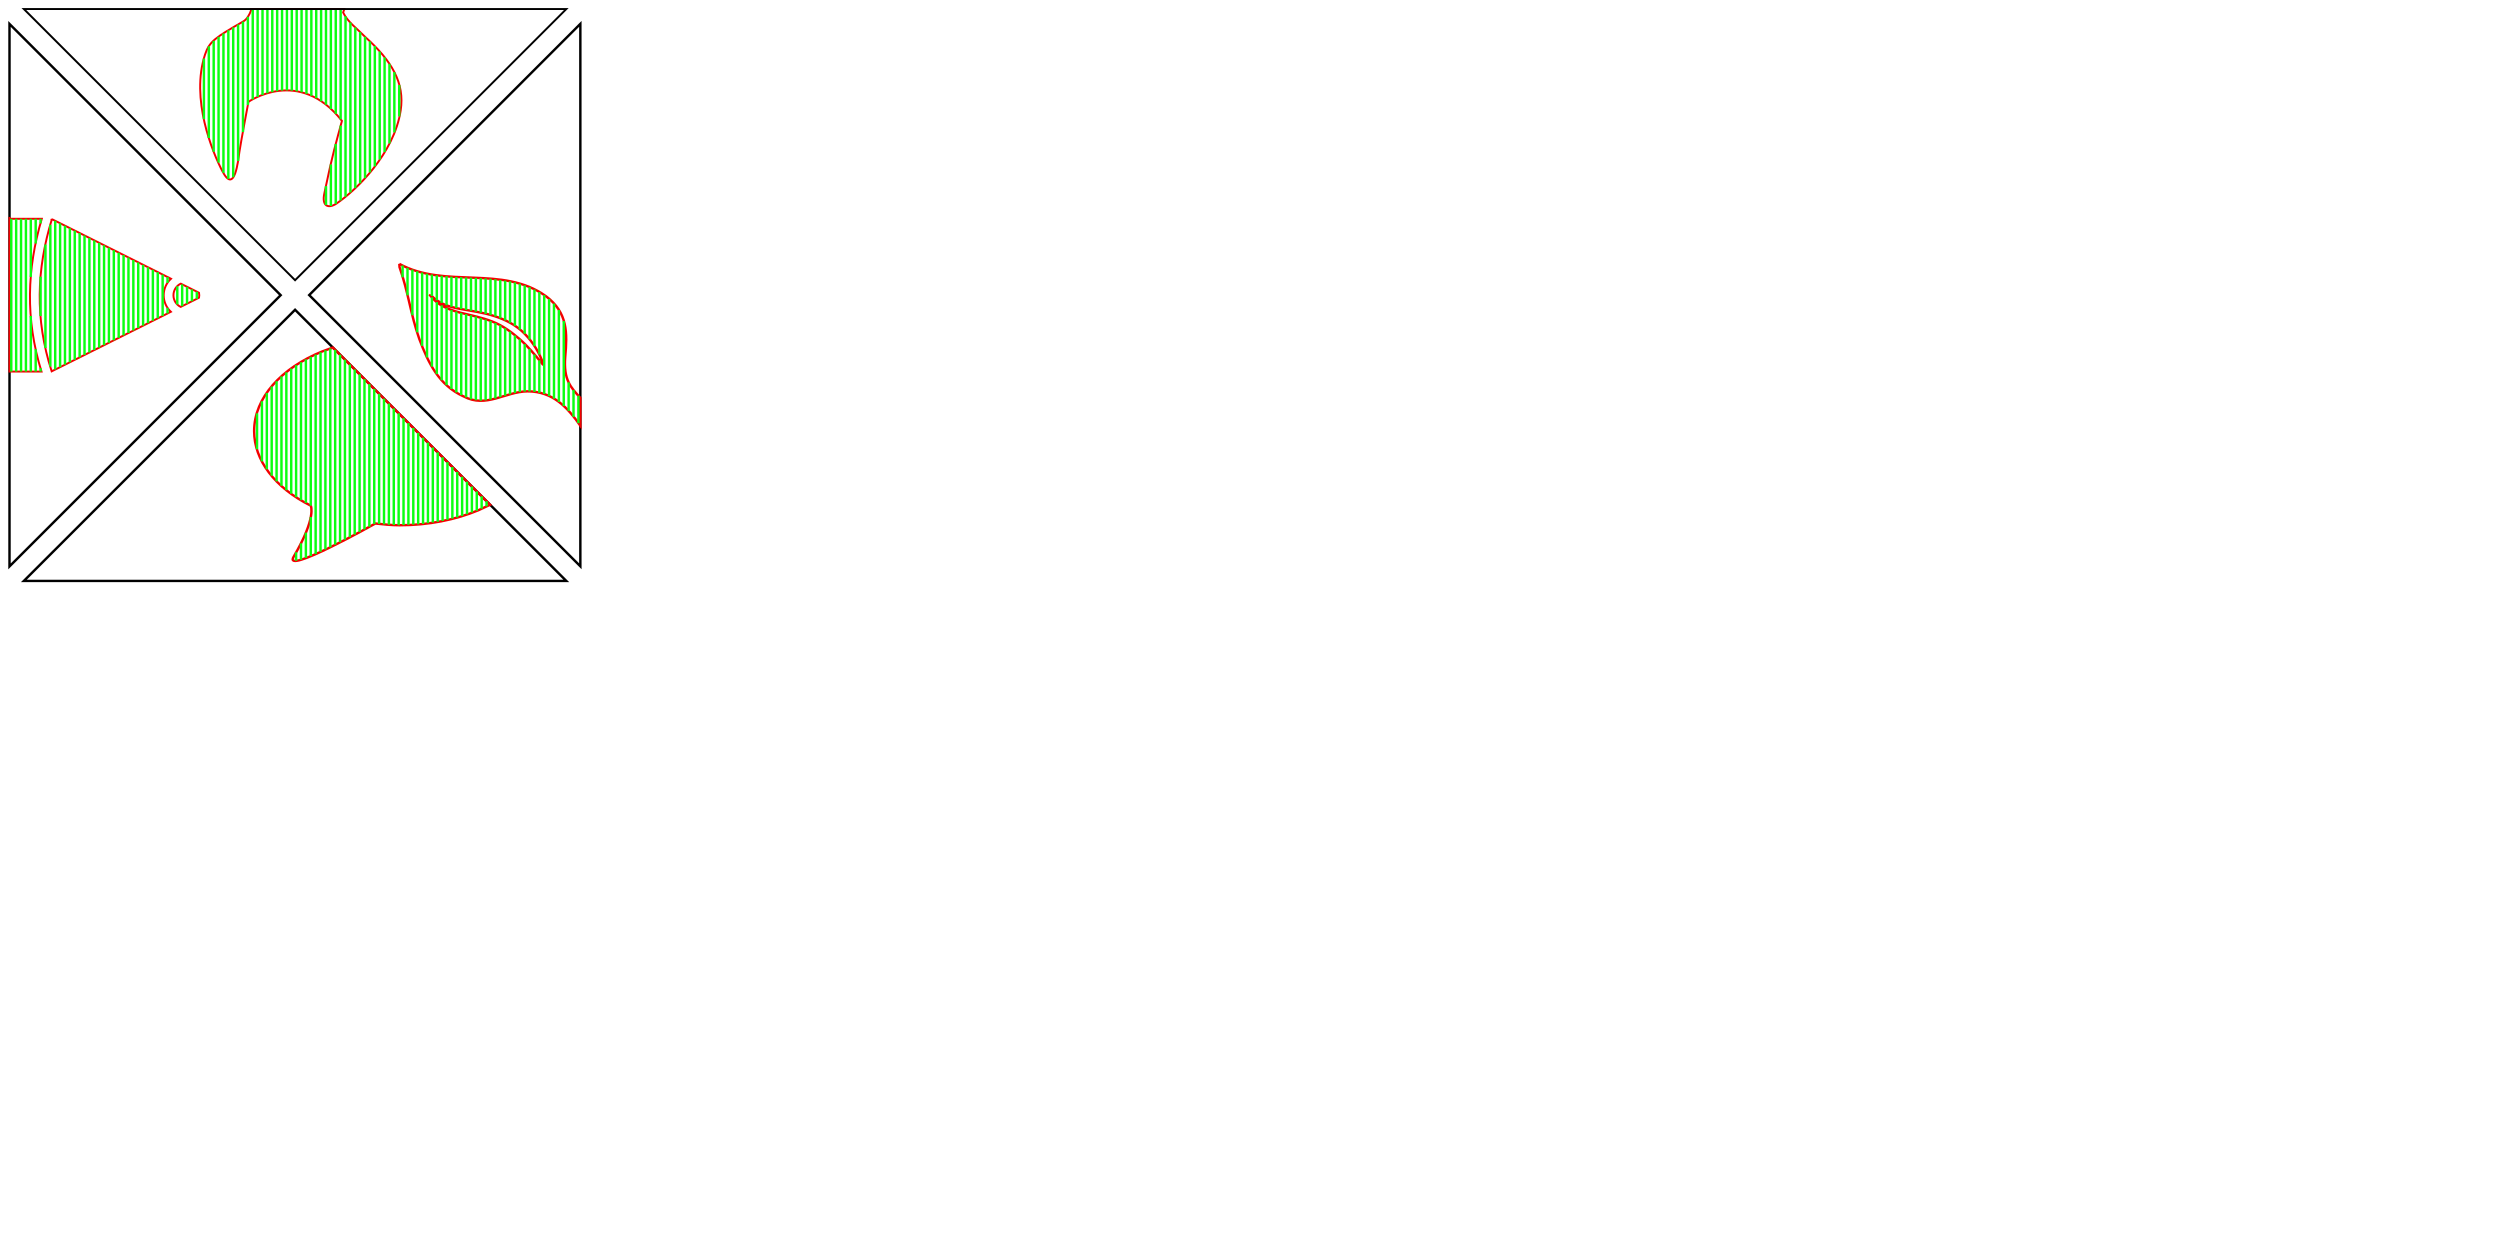 <?xml version="1.0" encoding="UTF-8" standalone="no"?>
<!-- Created with Inkscape (http://www.inkscape.org/) -->

<svg
   xmlns:dc="http://purl.org/dc/elements/1.1/"
   xmlns:cc="http://creativecommons.org/ns#"
   xmlns:rdf="http://www.w3.org/1999/02/22-rdf-syntax-ns#"
   xmlns:svg="http://www.w3.org/2000/svg"
   xmlns="http://www.w3.org/2000/svg"
   xmlns:sodipodi="http://sodipodi.sourceforge.net/DTD/sodipodi-0.dtd"
   xmlns:inkscape="http://www.inkscape.org/namespaces/inkscape"
   id="svg2985"
   version="1.1"
   inkscape:version="0.91 r13725"
   width="338.667mm"
   height="169.333mm"
   xml:space="preserve"
   sodipodi:docname="logo_raster_80mm.svg"><sodipodi:namedview
     pagecolor="#ffffff"
     bordercolor="#666666"
     borderopacity="1"
     objecttolerance="10"
     gridtolerance="10"
     guidetolerance="10"
     inkscape:pageopacity="0"
     inkscape:pageshadow="2"
     inkscape:window-width="1920"
     inkscape:window-height="1151"
     id="namedview2987"
     showgrid="false"
     inkscape:zoom="1.6609941"
     inkscape:cx="106.64688"
     inkscape:cy="408.36797"
     inkscape:window-x="0"
     inkscape:window-y="1"
     inkscape:window-maximized="1"
     inkscape:current-layer="g2993"
     units="mm"
     inkscape:document-units="mm" /><defs
     id="defs2989"><clipPath
       clipPathUnits="userSpaceOnUse"
       id="clipPath2999"><path
         d="m 0,595.28 841.89,0 L 841.89,0 0,0 0,595.28 Z"
         id="path3001"
         inkscape:connector-curvature="0" /></clipPath></defs><g
     id="g2993"
     inkscape:groupmode="layer"
     inkscape:label="Unser FablabLogoSchriftdabei"
     transform="matrix(1.25,0,0,-1.25,0,600)"><g
       id="g6717"
       transform="translate(-82.842,46.237)"><g
         id="g4852"
         transform="translate(86.732,344.911)"
         style="fill:none;stroke:#000000;stroke-opacity:1"><path
           sodipodi:nodetypes="ccc"
           d="M 0.001,-143.148 111.074,-32.051 0.001,79.041 Z"
           style="fill:none;fill-opacity:1;fill-rule:nonzero;stroke:#000000;stroke-opacity:1"
           id="path4854"
           inkscape:connector-curvature="0" /></g><g
         style="fill:none;stroke:#000000;stroke-opacity:1"
         transform="translate(298.891,273.479)"
         id="g3003"><path
           sodipodi:nodetypes="ccc"
           inkscape:connector-curvature="0"
           id="path3005"
           style="fill:none;fill-opacity:1;fill-rule:nonzero;stroke:#000000;stroke-opacity:1"
           d="M 21.664,150.517 -89.408,39.421 21.664,-71.672 Z" /></g><path
         sodipodi:nodetypes="ccccccccccccccc"
         inkscape:connector-curvature="0"
         id="path3013"
         style="fill:none;fill-opacity:1;fill-rule:nonzero;stroke:#f40000;stroke-width:0.8;stroke-miterlimit:4;stroke-dasharray:none;stroke-opacity:1"
         d="m 223.879,430.062 -38.717,0 0.64,-0.242 c -0.8,-2.227 -1.868,-4.004 -3.289,-4.822 -11.525,-6.625 -13.933,-8.242 -15.693,-13.584 -5.967,-18.102 2.979,-39.922 7.176,-47.896 5.012,-9.524 6.369,4.423 6.942,8.257 0.61,4.088 3.664,20.268 3.664,20.268 0,0 20.711,14.625 38.295,-7.789 -2.317,-8.76 -3.725,-12.897 -7.166,-29.518 -1.237,-5.398 1.543,-6.652 5.009,-4.299 8.065,5.475 23.516,20.323 26.227,38.114 1.713,11.222 -3.635,20.244 -14.445,29.99 -3.76,3.848 -7.159,6.104 -9.139,10.105 z" /><path
         inkscape:connector-curvature="0"
         id="path6511"
         style="fill:none;fill-opacity:1;stroke:#0bff12;stroke-width:1;stroke-miterlimit:4;stroke-dasharray:none;stroke-opacity:1"
         d="m 166.366,384.931 0,24.837 m 2,5.028 0,-37.556 m 2,-5.643 0,45.425 m 2,1.654 0,-51.529 m 2,-4.175 0,57.104 m 2,1.298 0,-60.895 m 2,0.688 0,61.386 m 2,1.179 0,-55.871 m 2,11.808 0,45.241 m 2,1.938 0,-36.116 m 2,2.282 0,37.047 m 2,0 0,-35.988 m 2,0.761 0,35.227 m 2,0 0,-34.514 m 2,0.42 0,34.094 m 2,0 0,-33.674 m 2,0.241 0,33.434 m 2,0 0,-33.35 m 2,-0.107 0,33.457 m 2,0 0,-33.732 m 2,-0.384 0,34.116 m 2,0 0,-34.767 m 2,-0.793 0,35.56 m 2,0 0,-36.537 m 2,-1.262 0,37.799 m 2,-72.522 0,-7.738 m 0,41.078 0,39.182 m 2,-63.679 0,-17.007 m 0,39.728 0,40.958 m 2,-55.267 0,-24.525 m 0,36.861 0,42.931 m 2,-47.795 0,-30.62 m 0,33.212 0,45.204 m 2,-2.959 0,-73.931 m 2,1.734 0,69.643 m 2,-2.042 0,-65.799 m 2,2.001 0,61.89 m 2,-1.908 0,-57.898 m 2,2.336 0,53.651 m 2,-1.918 0,-49.28 m 2,2.801 0,44.277 m 2,-2.377 0,-38.823 m 2,3.528 0,32.621 m 2,-3.382 0,-24.7 m 2,6.531 0,12.886" /><g
         style="fill:none;fill-opacity:1;stroke:#000000;stroke-opacity:1"
         transform="translate(283.588,227.019)"
         id="g3023"><path
           sodipodi:nodetypes="ccccccc"
           inkscape:connector-curvature="0"
           id="path3025"
           style="fill:none;fill-opacity:1;fill-rule:nonzero;stroke:#000000;stroke-opacity:1"
           d="m 0,0 -64.396,64.383 -2.19,2.189 -13.296,13.295 -111.094,-111.074 222.187,0 z" /></g><g
         id="g4837"
         transform="translate(223.879,430.062)"
         style="fill:none;stroke:#000000;stroke-width:0.8;stroke-miterlimit:4;stroke-dasharray:none;stroke-opacity:1"><path
           sodipodi:nodetypes="cccc"
           d="M 90.92,0 -20.173,-111.074 -131.268,0 c 0,0 93.042,0 222.188,0 z"
           style="fill:none;fill-opacity:1;fill-rule:nonzero;stroke:#000000;stroke-width:0.8;stroke-miterlimit:4;stroke-dasharray:none;stroke-opacity:1"
           id="path4839"
           inkscape:connector-curvature="0" /></g><path
         sodipodi:nodetypes="ccsccccccc"
         d="m 283.588,227.019 -4.773,-2.238 c -9.305,-3.891 -20.399,-6.153 -32.309,-6.153 -3.309,0 -6.764,0.373 -9.924,0.709 0,0 -38.057,-21.41 -33.472,-13.627 9.511,16.153 7.023,20.934 7.023,20.934 -14.846,7.414 -23.197,18.699 -23.197,30.521 -0.001,13.776 11.174,25.864 27.978,32.68 l 4.278,1.557 z"
         style="fill:none;fill-opacity:1;fill-rule:nonzero;stroke:#f40000;stroke-opacity:1"
         id="path4843"
         inkscape:connector-curvature="0" /><path
         inkscape:connector-curvature="0"
         d="m 188.128,249.747 0,14.712 m 2,4.939 0,-24.613 m 2,-3.24 0,31.243 m 2,2.666 0,-36.541 m 2,-2.307 0,41.004 m 2,1.987 0,-44.82 m 2,-1.793 0,48.269 m 2,1.532 0,-51.24 m 2,-27.472 0,3.495 m 0,76.636 0,-54.076 m 2,-25.642 0,6.734 m 0,74.179 0,-56.504 m 2,-23.672 0,10.37 m 0,71.002 0,-58.824 m 2,-21.773 0,15.985 m 0,65.641 0,-60.977 m 2,-19.84 0,81.745 m 2,0.928 0,-81.74 m 2,0.933 0,81.614 m 2,0.728 0,-81.409 m 2,1.035 0,79.827 m 2,-2 0,-76.793 m 2,1.035 0,73.758 m 2,-2 0,-70.724 m 2,1.035 0,67.69 m 2,-2 0,-64.655 m 2,1.079 0,61.577 m 2,-2 0,-58.48 m 2,1.097 0,55.382 m 2,-2 0,-53.285 m 2,-0.196 0,51.481 m 2,-2 0,-49.644 m 2,-0.091 0,47.735 m 2,-2 0,-45.827 m 2,0.059 0,43.768 m 2,-2 0,-41.674 m 2,0.095 0,39.58 m 2,-2 0,-37.485 m 2,0.177 0,35.309 m 2,-2 0,-33.021 m 2,0.288 0,30.734 m 2,-2 0,-28.447 m 2,0.337 0,26.11 m 2,-2 0,-23.62 m 2,0.491 0,21.13 m 2,-2 0,-18.639 m 2,0.559 0,16.081 m 2,-2 0,-13.368 m 2,0.713 0,10.656 m 2,-2 0,-7.943 m 2,0.861 0,5.083 m 2,-2 0,-2.145"
         style="fill:none;fill-opacity:1;stroke:#0bff12;stroke-width:1;stroke-opacity:1"
         id="path6566" /><path
         style="fill:none;fill-opacity:1;fill-rule:nonzero;stroke:#f40000;stroke-width:1;stroke-opacity:1"
         d="m 246.408,325.684 0.073,-1.313 c 3.621,-10.316 4.472,-19.116 8.094,-29.43 3.701,-9.871 8.013,-18.937 18.195,-23.564 9.209,-4.904 16.901,1.954 26.12,2.102 10.453,-0.018 16.416,-6.639 21.664,-14.08 l 0,11.378 c -3.965,4.351 -6.936,7.408 -6.203,16.744 0.906,9.943 1.042,18.193 -7.839,24.878 -17.851,12.926 -41.322,2.944 -60.105,13.284 z m 12.798,-12.686 c 1.584,-1.713 3.519,-3.024 5.622,-3.927 2.107,-0.906 4.359,-1.434 6.639,-1.856 4.551,-0.862 9.288,-1.405 13.891,-2.923 2.301,-0.74 4.559,-1.695 6.705,-2.889 2.141,-1.201 4.103,-2.727 5.808,-4.477 3.395,-3.519 5.94,-7.715 7.503,-12.217 l -0.263,-0.145 c -2.998,3.676 -5.92,7.229 -9.314,10.192 -3.369,2.941 -6.991,5.621 -11.253,7.277 -4.227,1.707 -8.821,2.548 -13.409,3.72 -2.283,0.621 -4.581,1.359 -6.706,2.486 -2.127,1.112 -4.026,2.673 -5.452,4.564 l 0.23,0.195 z"
         id="path4847"
         inkscape:connector-curvature="0" /><path
         d="m 247.754,320.192 0,4.848 m 2,-0.957 0,-11.259 m 2,-8.182 0,18.705 m 2,-0.697 0,-25.009 m 2,-5.551 0,30.054 m 2,-0.478 0,-34.322 m 2,-3.749 0,28.396 m 0,9.327 0,-8.793 m 2,-31.99 0,29.485 m 0,10.994 0,-10.223 m 2,-32.766 0,30.663 m 0,12.141 0,-11.164 m 2,-33.642 0,31.64 m 0,12.981 0,-11.887 m 2,-34.339 0,32.38 m 0,13.662 0,-12.384 m 2,-35.053 0,33.157 m 0,14.133 0,-12.719 m 2,-35.662 0,33.671 m 0,14.624 0,-13.062 m 2,-36.171 0,34.124 m 0,15.024 0,-13.328 m 2,-36.602 0,34.42 m 0,15.424 0,-13.594 m 2,-36.622 0,34.305 m 0,15.81 0,-13.845 m 2,-36.473 0,33.896 m 0,16.305 0,-14.174 m 2,-35.882 0,33.124 m 0,16.815 0,-14.548 m 2,-35.089 0,32.194 m 0,17.326 0,-14.921 m 2,-34.167 0,30.956 m 0,17.919 0,-15.25 m 2,-33.047 0,29.437 m 0,18.576 0,-15.713 m 2,-31.716 0,27.649 m 0,19.497 0,-16.291 m 2,-30.27 0,25.64 m 0,20.638 0,-16.988 m 2,-28.806 0,23.598 m 0,21.745 0,-17.809 m 2,-27.112 0,21.619 m 0,22.798 0,-18.774 m 2,-25.447 0,19.422 m 0,24.111 0,-19.871 m 2,-23.622 0,17.372 m 0,25.392 0,-21.426 m 2,-21.502 0,15.313 m 0,26.655 0,-23.22 m 2,-19.111 0,13.298 m 0,27.973 0,-25.638 m 2,-16.146 0,40.514 m 2,-1.577 0,-39.791 m 2,-1.051 0,38.958 m 2,-2.599 0,-37.666 m 2,-1.699 0,34.817 m 2,-25.092 0,-11.741 m 2,-2.42 0,10.986 m 2,-2.312 0,-11.259"
         style="fill:none;stroke:#0bff12;stroke-width:1;stroke-opacity:1"
         id="path6618"
         inkscape:connector-curvature="0" /><path
         style="fill:none;fill-opacity:1;fill-rule:nonzero;stroke:#f40000;stroke-width:0.8;stroke-opacity:1"
         d="m 86.731,344.911 0,-0.766 0.002,0 0,0.002 -0.002,0.764 z m 0.002,-0.766 0,-62.578 1.98,0 11.123,0 c -6.671,21.485 -5.942,42.164 0.117,62.58 l -13.22,-0.002 z m 17.359,-0.144 c -6.265,-20.466 -7.015,-40.874 -0.091,-62.336 l 48.828,24.394 c -1.804,1.697 -2.941,4.095 -2.941,6.748 0,2.674 1.153,5.088 2.978,6.787 l -48.775,24.406 z m 52.797,-26.42 c -1.781,-0.846 -3,-2.651 -3,-4.773 0,-2.099 1.197,-3.888 2.952,-4.744 l 7.527,3.761 c 0.059,0.319 0.094,0.646 0.094,0.983 0,0.355 -0.035,0.701 -0.1,1.036 l -7.472,3.737 z"
         id="path3017"
         inkscape:connector-curvature="0" /><path
         id="path6674"
         style="fill:none;stroke:#0bff12;stroke-width:1;stroke-opacity:1"
         d="m 87.46,281.567 0,62.578 m 2,2.3e-4 0,-62.578 m 2,0 0,62.579 m 2,2.3e-4 0,-62.579 m 2,0 0,22.77 m 0,39.809 0,-23.817 m 2,-38.762 0,9.177 m 0,53.402 0,-10.114 m 2,-52.465 0,1.395 m 0,37.488 0,-16.141 m 0,37.965 0,1.872 m 2,-10.532 0,-42.413 m 2,-7.605 0,58.08 m 2,1.639 0,-60.922 m 2,0.999 0,58.923 m 2,-1.001 0,-56.923 m 2,0.999 0,54.923 m 2,-1.001 0,-52.923 m 2,0.999 0,50.923 m 2,-1.001 0,-48.923 m 2,0.999 0,46.923 m 2,-1.001 0,-44.923 m 2,0.999 0,42.923 m 2,-1.001 0,-40.923 m 2,0.999 0,38.923 m 2,-1.001 0,-36.923 m 2,0.999 0,34.923 m 2,-1.001 0,-32.923 m 2,0.999 0,30.923 m 2,-1.001 0,-28.923 m 2,0.999 0,26.924 m 2,-1.001 0,-24.924 m 2,0.999 0,22.924 m 2,-1.001 0,-20.924 m 2,0.999 0,18.924 m 2,-1.001 0,-16.924 m 2,0.999 0,2.341 m 0,12.583 0,-2.403 m 4,-8.815 0,7.452 m 2,0.761 0,-8.922 m 2,0.999 0,6.922 m 2,-1 0,-4.922 m 2,0.999 0,2.922"
         inkscape:connector-curvature="0" /></g></g></svg>